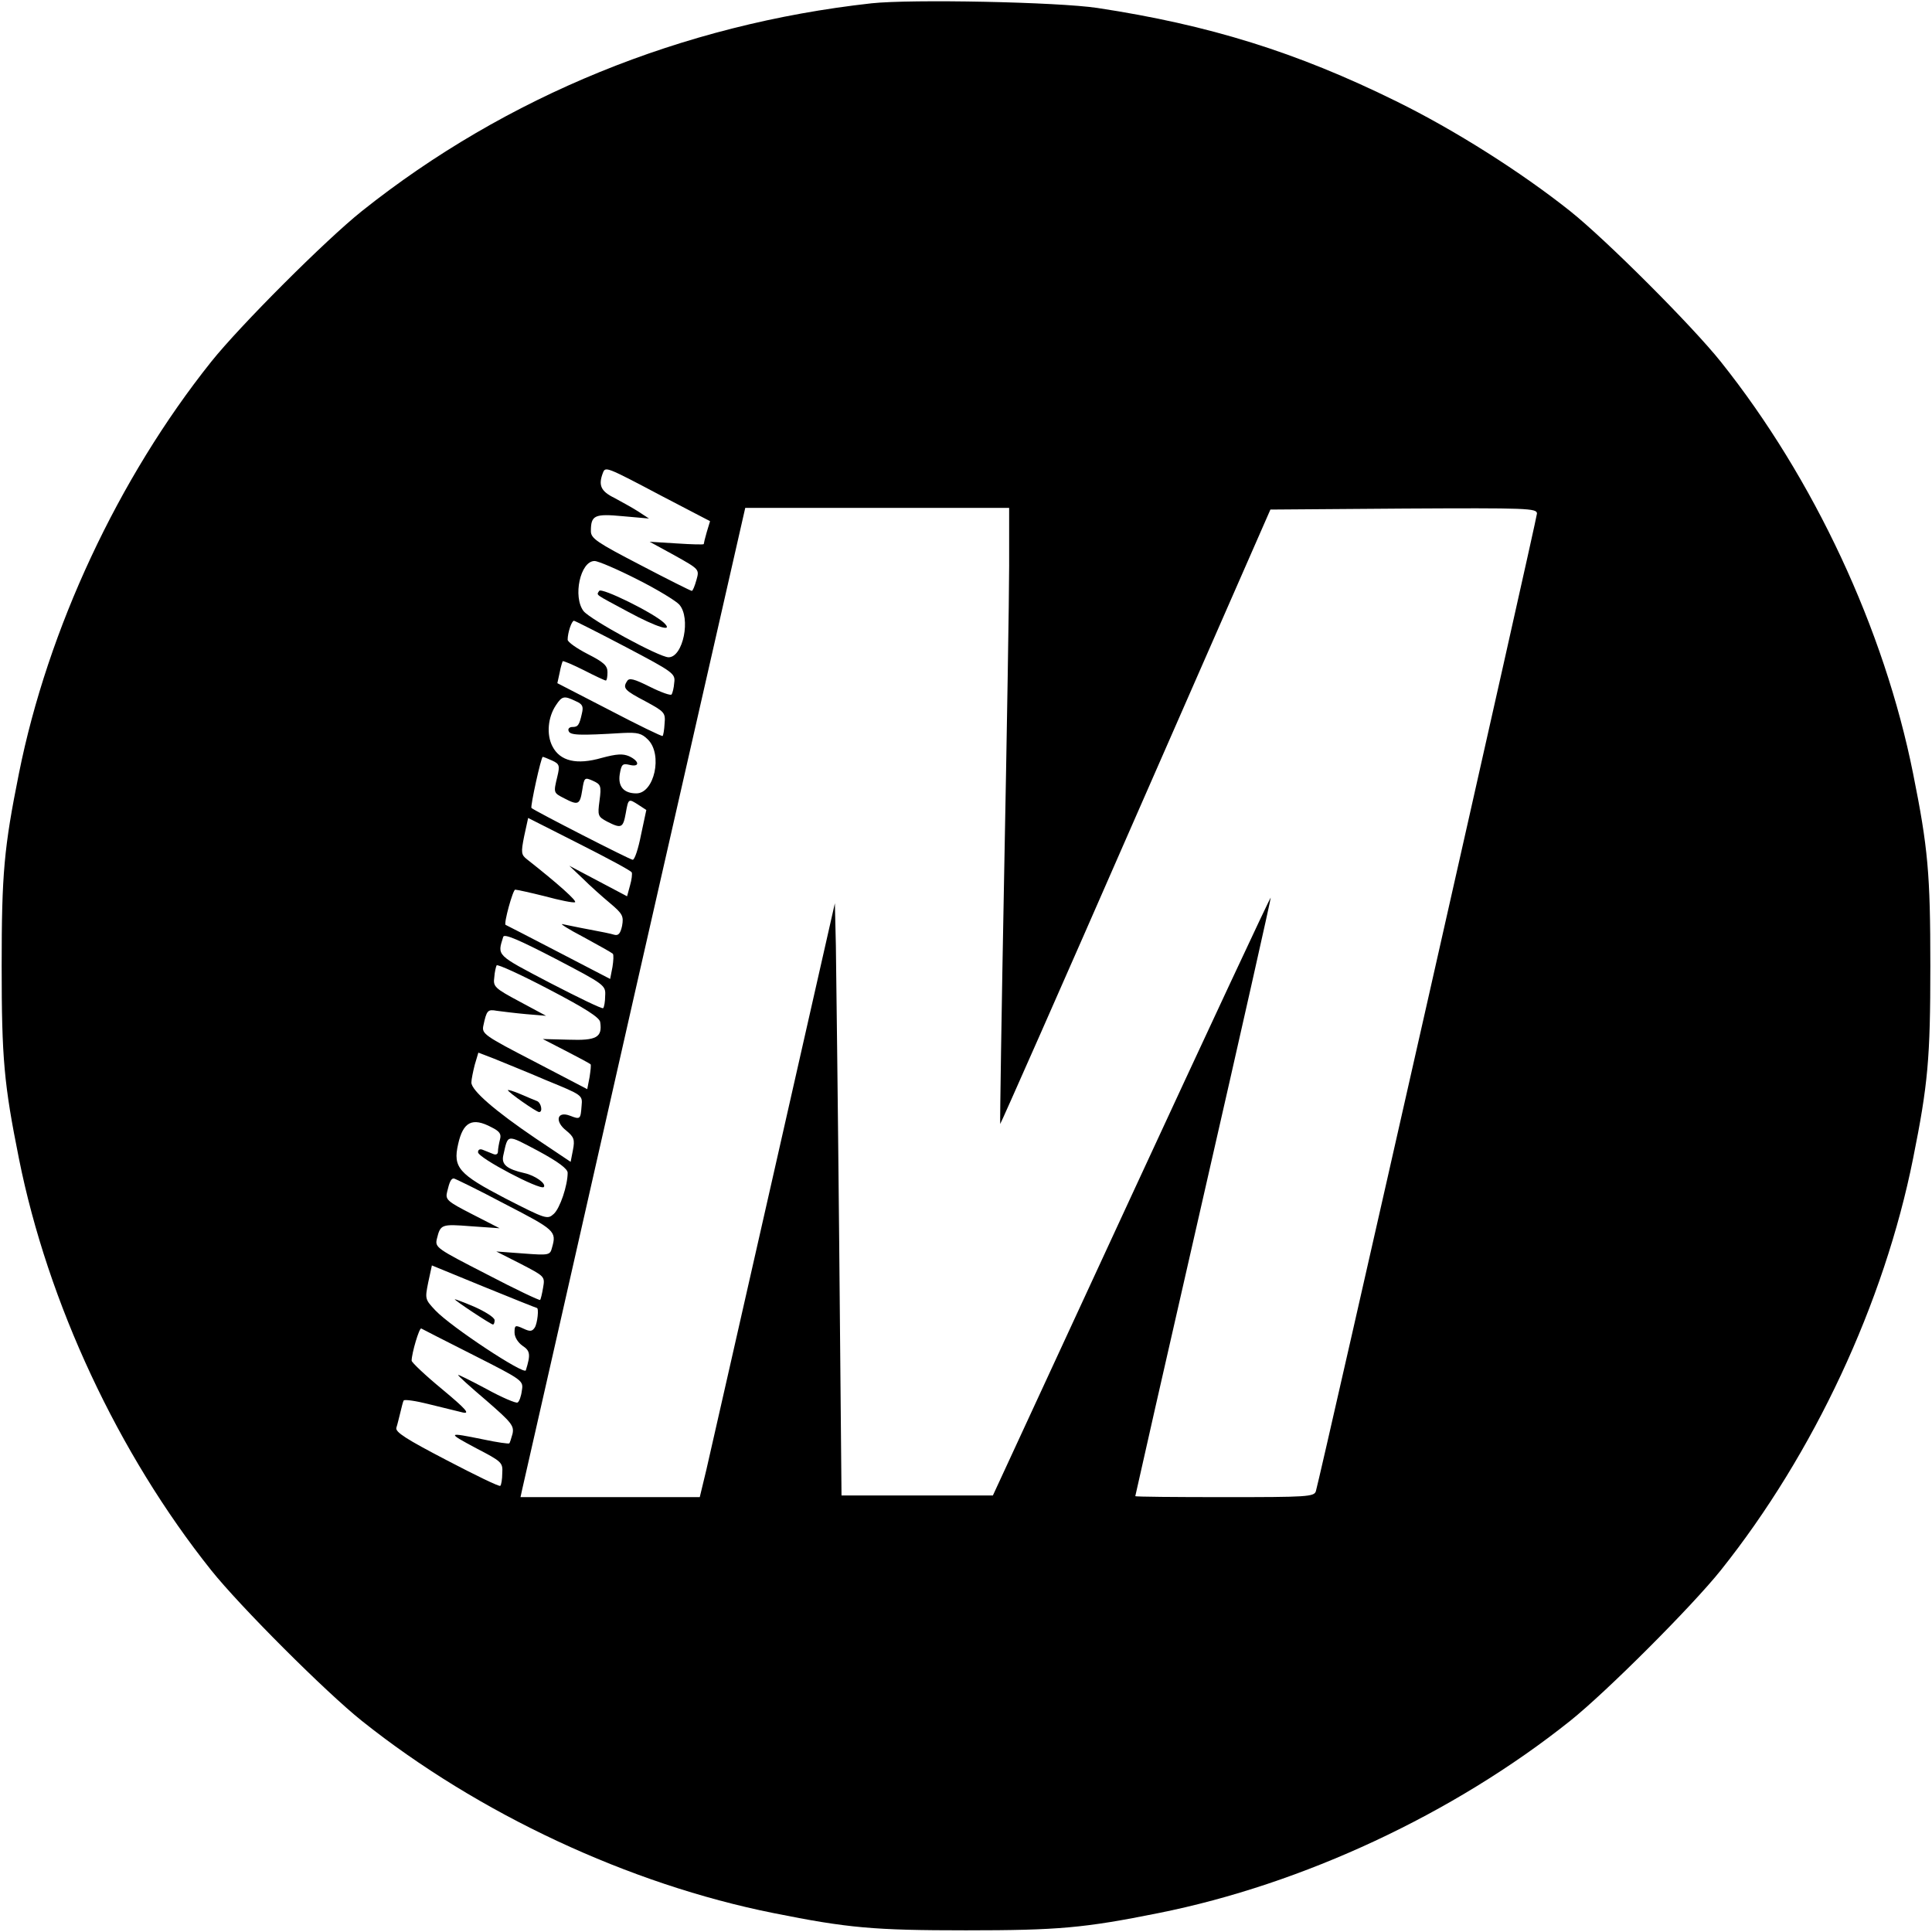 <?xml version="1.0" standalone="no"?>
<!DOCTYPE svg PUBLIC "-//W3C//DTD SVG 20010904//EN"
 "http://www.w3.org/TR/2001/REC-SVG-20010904/DTD/svg10.dtd">
<svg version="1.0" xmlns="http://www.w3.org/2000/svg"
 width="582pt" height="582pt" viewBox="0 0 582 582"
 preserveAspectRatio="xMidYMid meet">

<g transform="translate(0,582) scale(0.1,-0.1)"
fill="#000000" stroke="none">
<path d="M2625 5810 c-569 -63 -1101 -280 -1535 -626 -109 -87 -367 -345 -454
-454 -280 -351 -492 -805 -579 -1240 -45 -224 -52 -302 -52 -580 0 -278 7
-356 52 -580 87 -435 299 -889 579 -1240 87 -109 345 -367 454 -454 351 -280
805 -492 1240 -579 224 -45 302 -52 580 -52 278 0 356 7 580 52 435 87 889
299 1240 579 109 87 367 345 454 454 280 351 492 805 579 1240 45 224 52 302
52 580 0 278 -7 356 -52 580 -87 435 -299 889 -579 1240 -87 109 -345 367
-454 454 -147 117 -347 244 -524 331 -300 148 -564 230 -900 281 -119 18 -561
27 -681 14z m-628 -1486 l142 -74 -10 -33 c-5 -17 -9 -34 -9 -36 0 -2 -37 -1
-82 2 l-81 5 75 -41 c75 -42 75 -42 66 -74 -5 -18 -11 -33 -14 -33 -3 0 -73
35 -155 78 -131 68 -149 80 -149 102 0 48 11 53 96 45 l79 -7 -32 21 c-17 11
-50 29 -72 41 -41 20 -49 38 -35 75 8 20 7 21 181 -71z m1043 -206 c0 -95 -7
-513 -15 -928 -8 -415 -13 -755 -12 -756 1 -1 185 415 408 925 l406 926 402 3
c373 2 401 1 401 -15 0 -15 -652 -2898 -666 -2945 -5 -17 -27 -18 -275 -18
-148 0 -269 1 -269 3 0 2 92 408 205 902 113 494 204 899 203 901 -2 1 -191
-404 -420 -899 l-417 -902 -228 0 -228 0 -7 765 c-4 421 -9 822 -10 892 l-3
127 -184 -812 c-101 -447 -193 -849 -203 -894 l-20 -83 -270 0 -270 0 5 23 c3
12 155 682 338 1490 l334 1467 397 0 398 0 0 -172z m-1121 -43 c60 -30 117
-65 127 -76 36 -40 12 -159 -32 -159 -28 0 -235 113 -256 139 -33 43 -10 151
33 151 11 0 69 -25 128 -55z m-34 -204 c144 -76 150 -80 146 -108 -1 -15 -5
-31 -8 -35 -2 -4 -31 6 -65 23 -48 24 -63 28 -69 17 -14 -21 -7 -28 56 -61 57
-31 60 -34 57 -67 -1 -19 -4 -36 -6 -37 -2 -2 -74 33 -160 78 l-157 81 7 32
c3 17 8 32 9 34 2 2 30 -10 64 -27 33 -17 63 -31 66 -31 3 0 5 11 5 25 0 20
-11 30 -60 55 -33 17 -60 36 -60 43 0 21 12 57 19 57 3 0 74 -36 156 -79z
m-151 -163 c21 -9 24 -16 19 -37 -8 -36 -12 -41 -29 -41 -9 0 -14 -6 -11 -12
4 -13 31 -14 164 -6 44 2 56 -1 75 -20 45 -45 19 -162 -35 -162 -38 0 -56 21
-50 58 5 29 8 33 29 28 32 -8 31 11 -1 26 -19 8 -37 7 -82 -5 -76 -22 -126
-10 -149 35 -18 35 -14 87 11 124 18 27 24 29 59 12z m-71 -179 c22 -10 24
-15 16 -48 -12 -50 -12 -49 21 -66 42 -22 47 -19 54 25 6 38 7 39 32 28 24
-11 26 -15 20 -60 -6 -45 -5 -48 23 -63 43 -22 48 -19 56 25 8 45 8 45 39 25
l23 -15 -16 -75 c-8 -41 -19 -75 -25 -75 -8 0 -293 146 -305 156 -4 4 29 154
34 154 2 0 15 -5 28 -11z m240 -337 c2 -4 0 -22 -5 -39 l-9 -33 -87 46 -87 46
40 -38 c22 -22 59 -55 83 -75 38 -32 41 -39 36 -68 -5 -23 -11 -30 -23 -27 -9
3 -43 10 -76 16 -33 6 -69 14 -80 16 -11 3 17 -15 63 -39 46 -25 85 -47 88
-50 3 -3 2 -21 -1 -40 l-7 -36 -156 81 c-87 45 -158 82 -159 82 -6 4 22 106
29 106 5 0 46 -9 90 -20 44 -12 84 -20 90 -18 8 3 -50 55 -144 129 -18 14 -19
20 -9 70 l12 55 154 -78 c85 -43 156 -81 158 -86z m-80 -372 c0 -17 -3 -34 -6
-37 -3 -3 -75 32 -160 76 -164 86 -159 81 -141 139 3 10 49 -10 157 -66 149
-78 152 -80 150 -112z m-15 -79 c7 -46 -11 -56 -95 -53 l-78 2 70 -36 c39 -20
72 -38 74 -40 2 -2 0 -19 -3 -39 l-7 -36 -159 83 c-151 78 -159 84 -154 108
10 47 13 50 41 45 15 -2 55 -7 88 -10 l60 -5 -80 43 c-75 40 -80 45 -76 73 1
16 5 32 7 36 3 4 73 -28 157 -72 111 -58 153 -85 155 -99z m-163 -175 c110
-45 110 -45 107 -77 -3 -41 -4 -42 -35 -30 -39 15 -47 -17 -11 -45 23 -19 26
-27 20 -58 l-7 -36 -106 71 c-121 82 -193 144 -193 168 0 9 5 33 10 53 l11 37
47 -18 c26 -11 97 -39 157 -65z m-164 -142 c24 -12 30 -20 25 -37 -3 -12 -6
-28 -6 -36 0 -8 -6 -11 -15 -7 -8 3 -22 9 -30 12 -9 4 -15 1 -15 -7 0 -17 187
-115 198 -105 9 10 -26 35 -58 42 -53 12 -70 26 -64 53 15 66 8 65 105 14 61
-33 89 -54 89 -66 0 -38 -23 -107 -42 -124 -19 -17 -23 -16 -146 47 -140 73
-158 93 -142 163 15 68 43 82 101 51z m40 -231 c151 -78 156 -82 142 -131 -6
-23 -8 -24 -87 -18 l-81 6 73 -37 c73 -38 74 -38 68 -72 -3 -18 -7 -35 -9 -37
-2 -2 -74 32 -160 77 -152 78 -157 81 -151 107 11 44 13 45 103 38 l86 -6 -82
42 c-76 39 -82 44 -76 68 7 30 12 40 20 40 3 0 73 -34 154 -77z m96 -313 c7 0
2 -46 -6 -59 -8 -12 -14 -13 -35 -3 -24 11 -26 10 -26 -12 0 -14 10 -30 24
-40 23 -15 25 -26 10 -74 -4 -15 -223 129 -272 180 -32 34 -32 35 -22 85 l11
51 156 -64 c86 -35 158 -64 160 -64z m-191 -142 c150 -76 151 -77 146 -107 -2
-17 -8 -34 -13 -36 -4 -3 -47 15 -94 41 -47 25 -85 44 -85 42 0 -3 38 -37 85
-77 76 -66 84 -76 79 -100 -4 -14 -8 -28 -10 -29 -1 -2 -37 3 -79 12 -108 22
-110 21 -20 -27 77 -40 80 -43 78 -75 0 -18 -3 -36 -6 -38 -3 -3 -75 32 -161
77 -121 63 -156 85 -152 98 3 9 8 30 12 46 4 17 8 33 10 36 2 4 37 -1 76 -11
40 -10 86 -21 102 -25 23 -5 10 10 -62 70 -51 42 -92 81 -92 86 0 22 23 100
29 97 3 -2 74 -38 157 -80z"/>
<path d="M1805 4040 c-8 -14 -17 -7 87 -63 87 -47 139 -63 108 -33 -32 30
-188 107 -195 96z"/>
<path d="M1530 2536 c0 -6 86 -66 94 -66 12 0 6 28 -6 33 -7 3 -30 12 -50 21
-21 9 -38 14 -38 12z"/>
<path d="M1370 1906 c0 -4 109 -76 115 -76 3 0 5 6 5 13 0 8 -27 25 -60 40
-33 14 -60 24 -60 23z"/>
</g>
</svg>
